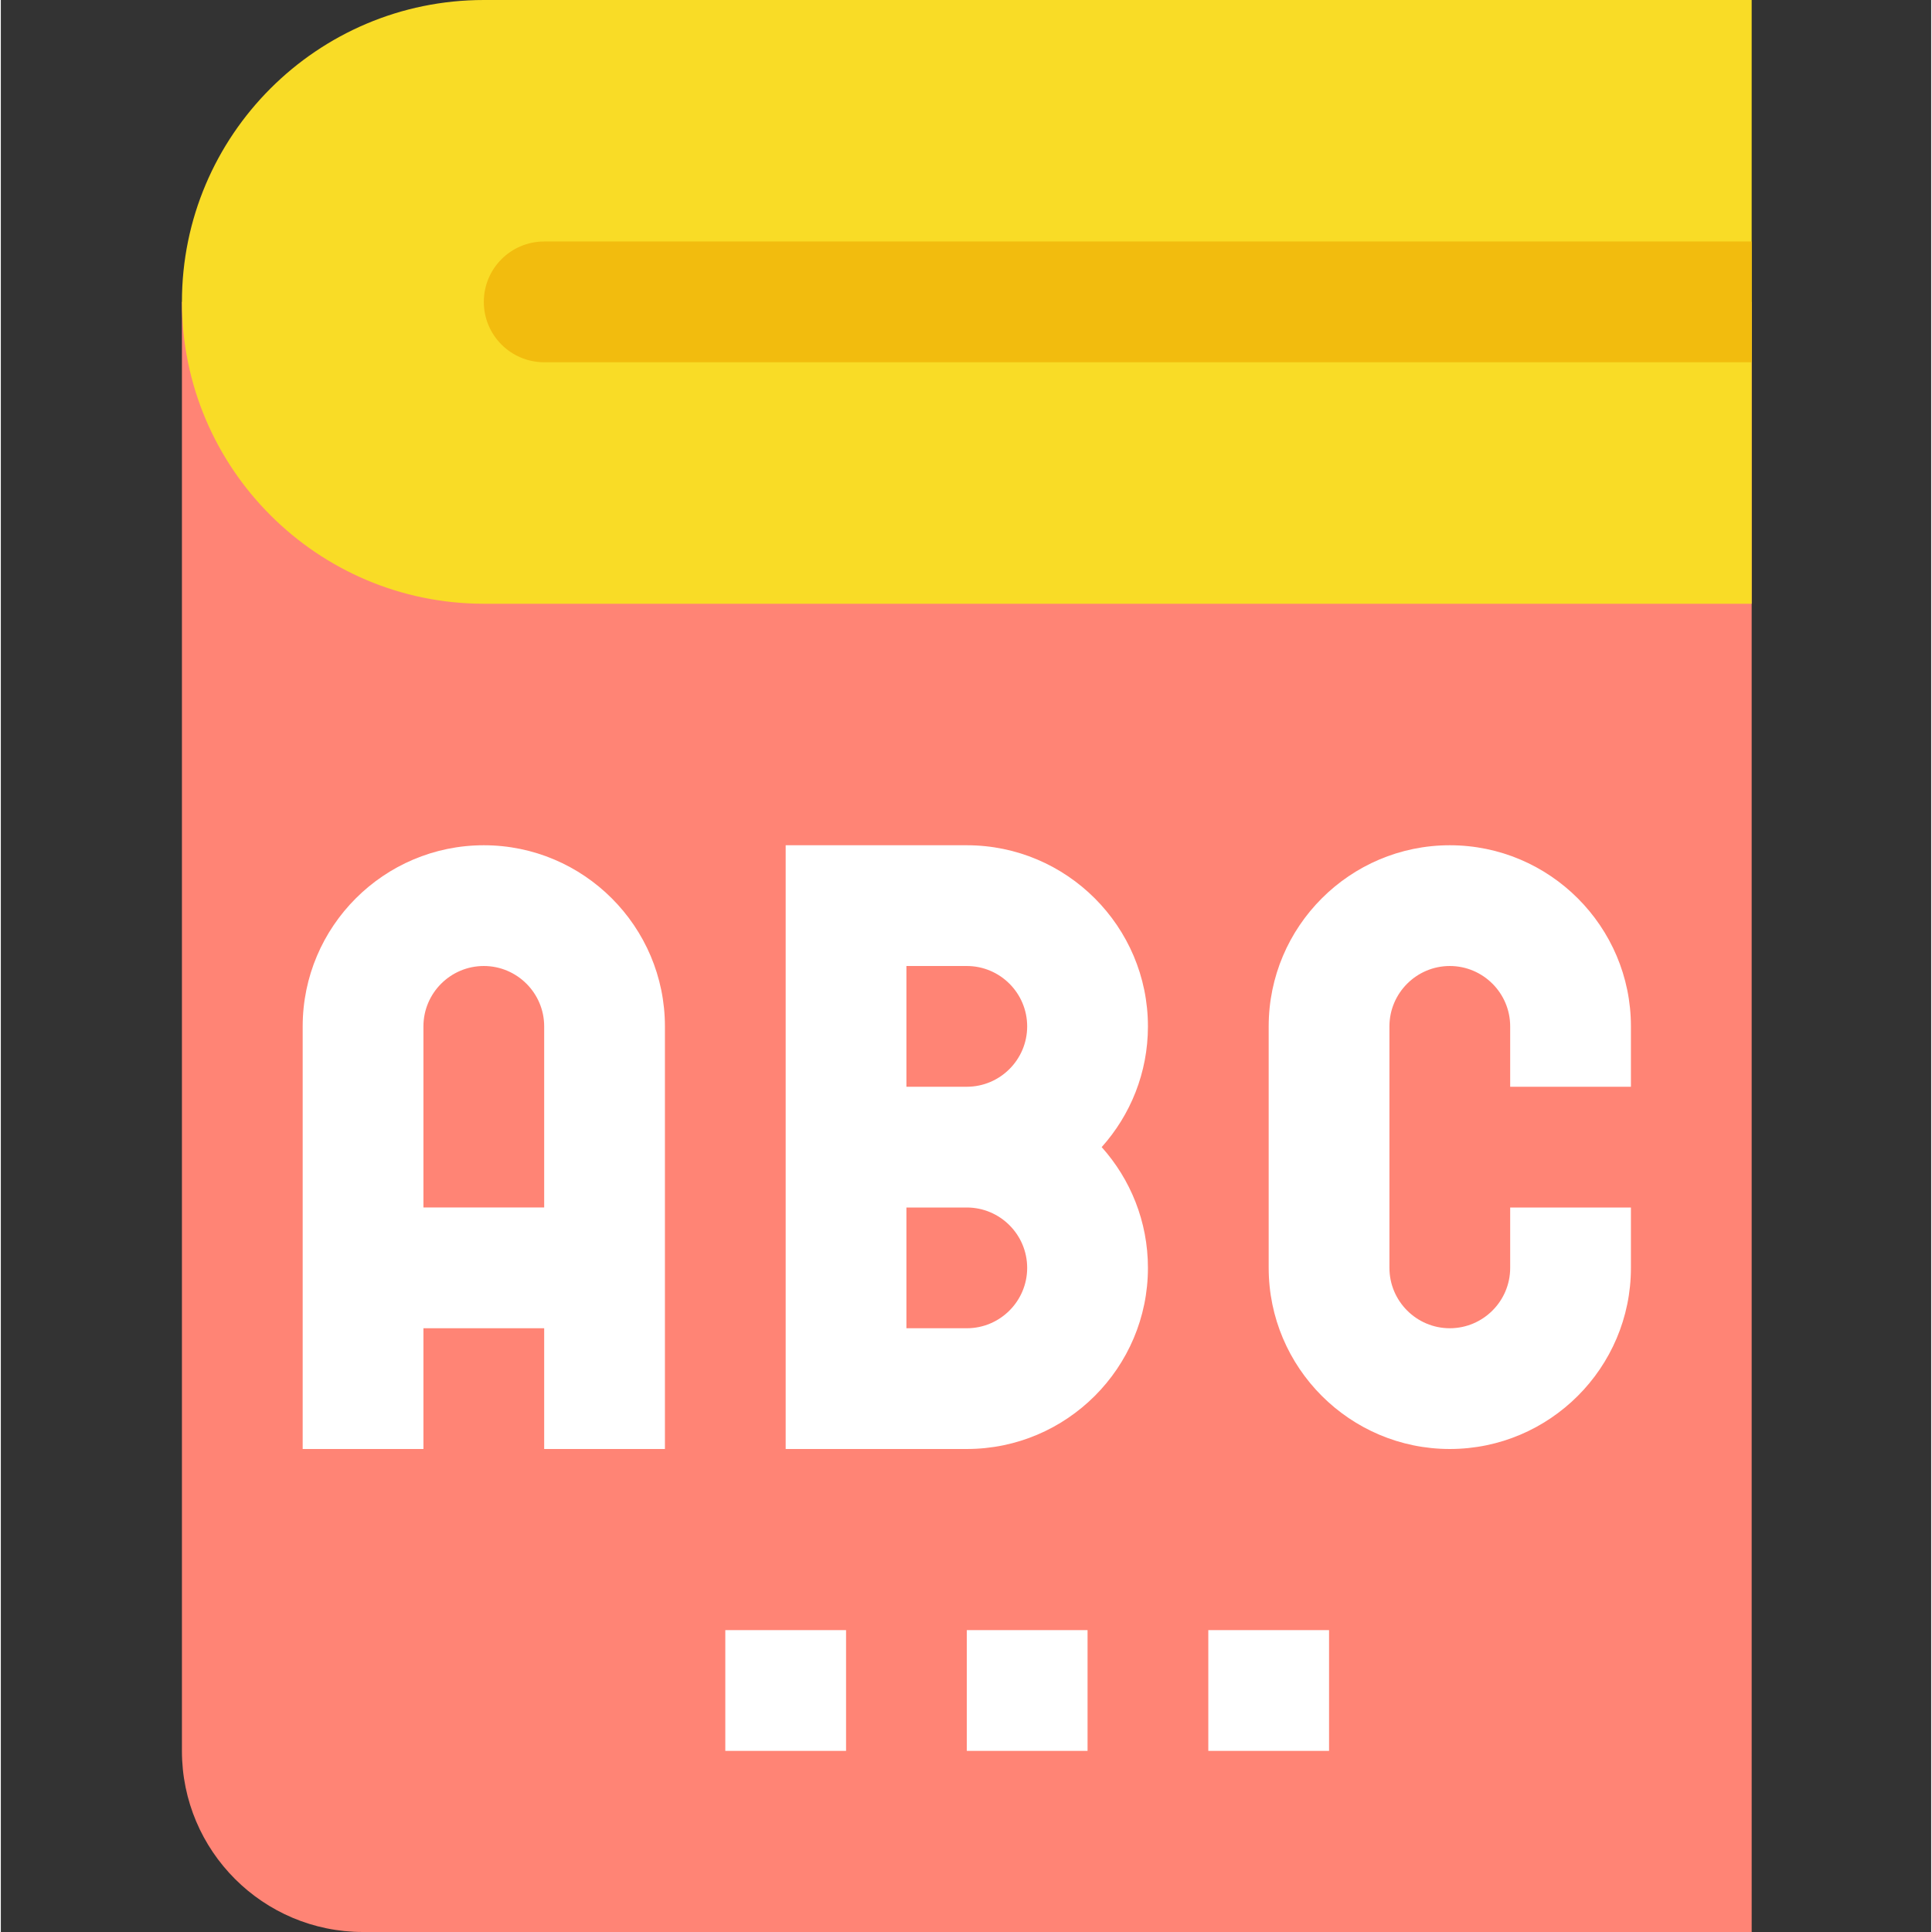 <svg height="514pt" viewBox="-48 0 514 514.444" width="514pt" xmlns="http://www.w3.org/2000/svg"><rect x="-48" y="0" width="514" height="514.444" fill="#333333" stroke="none"/><path d="m418.207 514.445h-369.758c-26.637 0-48.227-21.594-48.227-48.23v-385.832h417.984zm0 0" fill="#ff8475"/><path d="m418.207 160.762h-337.602c-44.324 0-80.383-36.059-80.383-80.379 0-44.324 36.059-80.383 80.383-80.383h337.602zm0 0" fill="#f9dc26"/><path d="m418.207 96.457h-321.527c-8.875 0-16.074-7.199-16.074-16.074s7.199-16.078 16.074-16.078h321.527zm0 0" fill="#f2bc0e"/><g fill="#fff"><path d="m80.605 225.07c-26.594 0-48.23 21.637-48.23 48.227v112.535h32.152v-32.152h32.152v32.152h32.152v-112.535c0-26.59-21.637-48.227-48.227-48.227zm-16.078 96.457v-48.23c0-8.855 7.219-16.074 16.078-16.074 8.855 0 16.074 7.219 16.074 16.074v48.23zm0 0"/><path d="m337.824 385.832c-26.59 0-48.227-21.637-48.227-48.227v-64.309c0-26.59 21.637-48.227 48.227-48.227 26.59 0 48.23 21.637 48.23 48.227v16.078h-32.152v-16.078c0-8.855-7.219-16.074-16.078-16.074-8.855 0-16.074 7.219-16.074 16.074v64.309c0 8.855 7.219 16.074 16.074 16.074 8.859 0 16.078-7.219 16.078-16.074v-16.078h32.152v16.078c0 26.59-21.641 48.227-48.23 48.227zm0 0"/><path d="m209.215 385.832h-48.23v-160.762h48.23c26.59 0 48.23 21.637 48.23 48.227 0 12.348-4.664 23.617-12.316 32.152 7.652 8.539 12.316 19.809 12.316 32.156 0 26.59-21.641 48.227-48.23 48.227zm-16.078-32.152h16.078c8.859 0 16.074-7.219 16.074-16.074 0-8.859-7.215-16.078-16.074-16.078h-16.078zm0-64.305h16.078c8.859 0 16.074-7.219 16.074-16.078 0-8.855-7.215-16.074-16.074-16.074h-16.078zm0 0"/><path d="m144.91 434.062h32.152v32.152h-32.152zm0 0"/><path d="m209.215 434.062h32.152v32.152h-32.152zm0 0"/><path d="m273.52 434.062h32.152v32.152h-32.152zm0 0"/></g></svg>